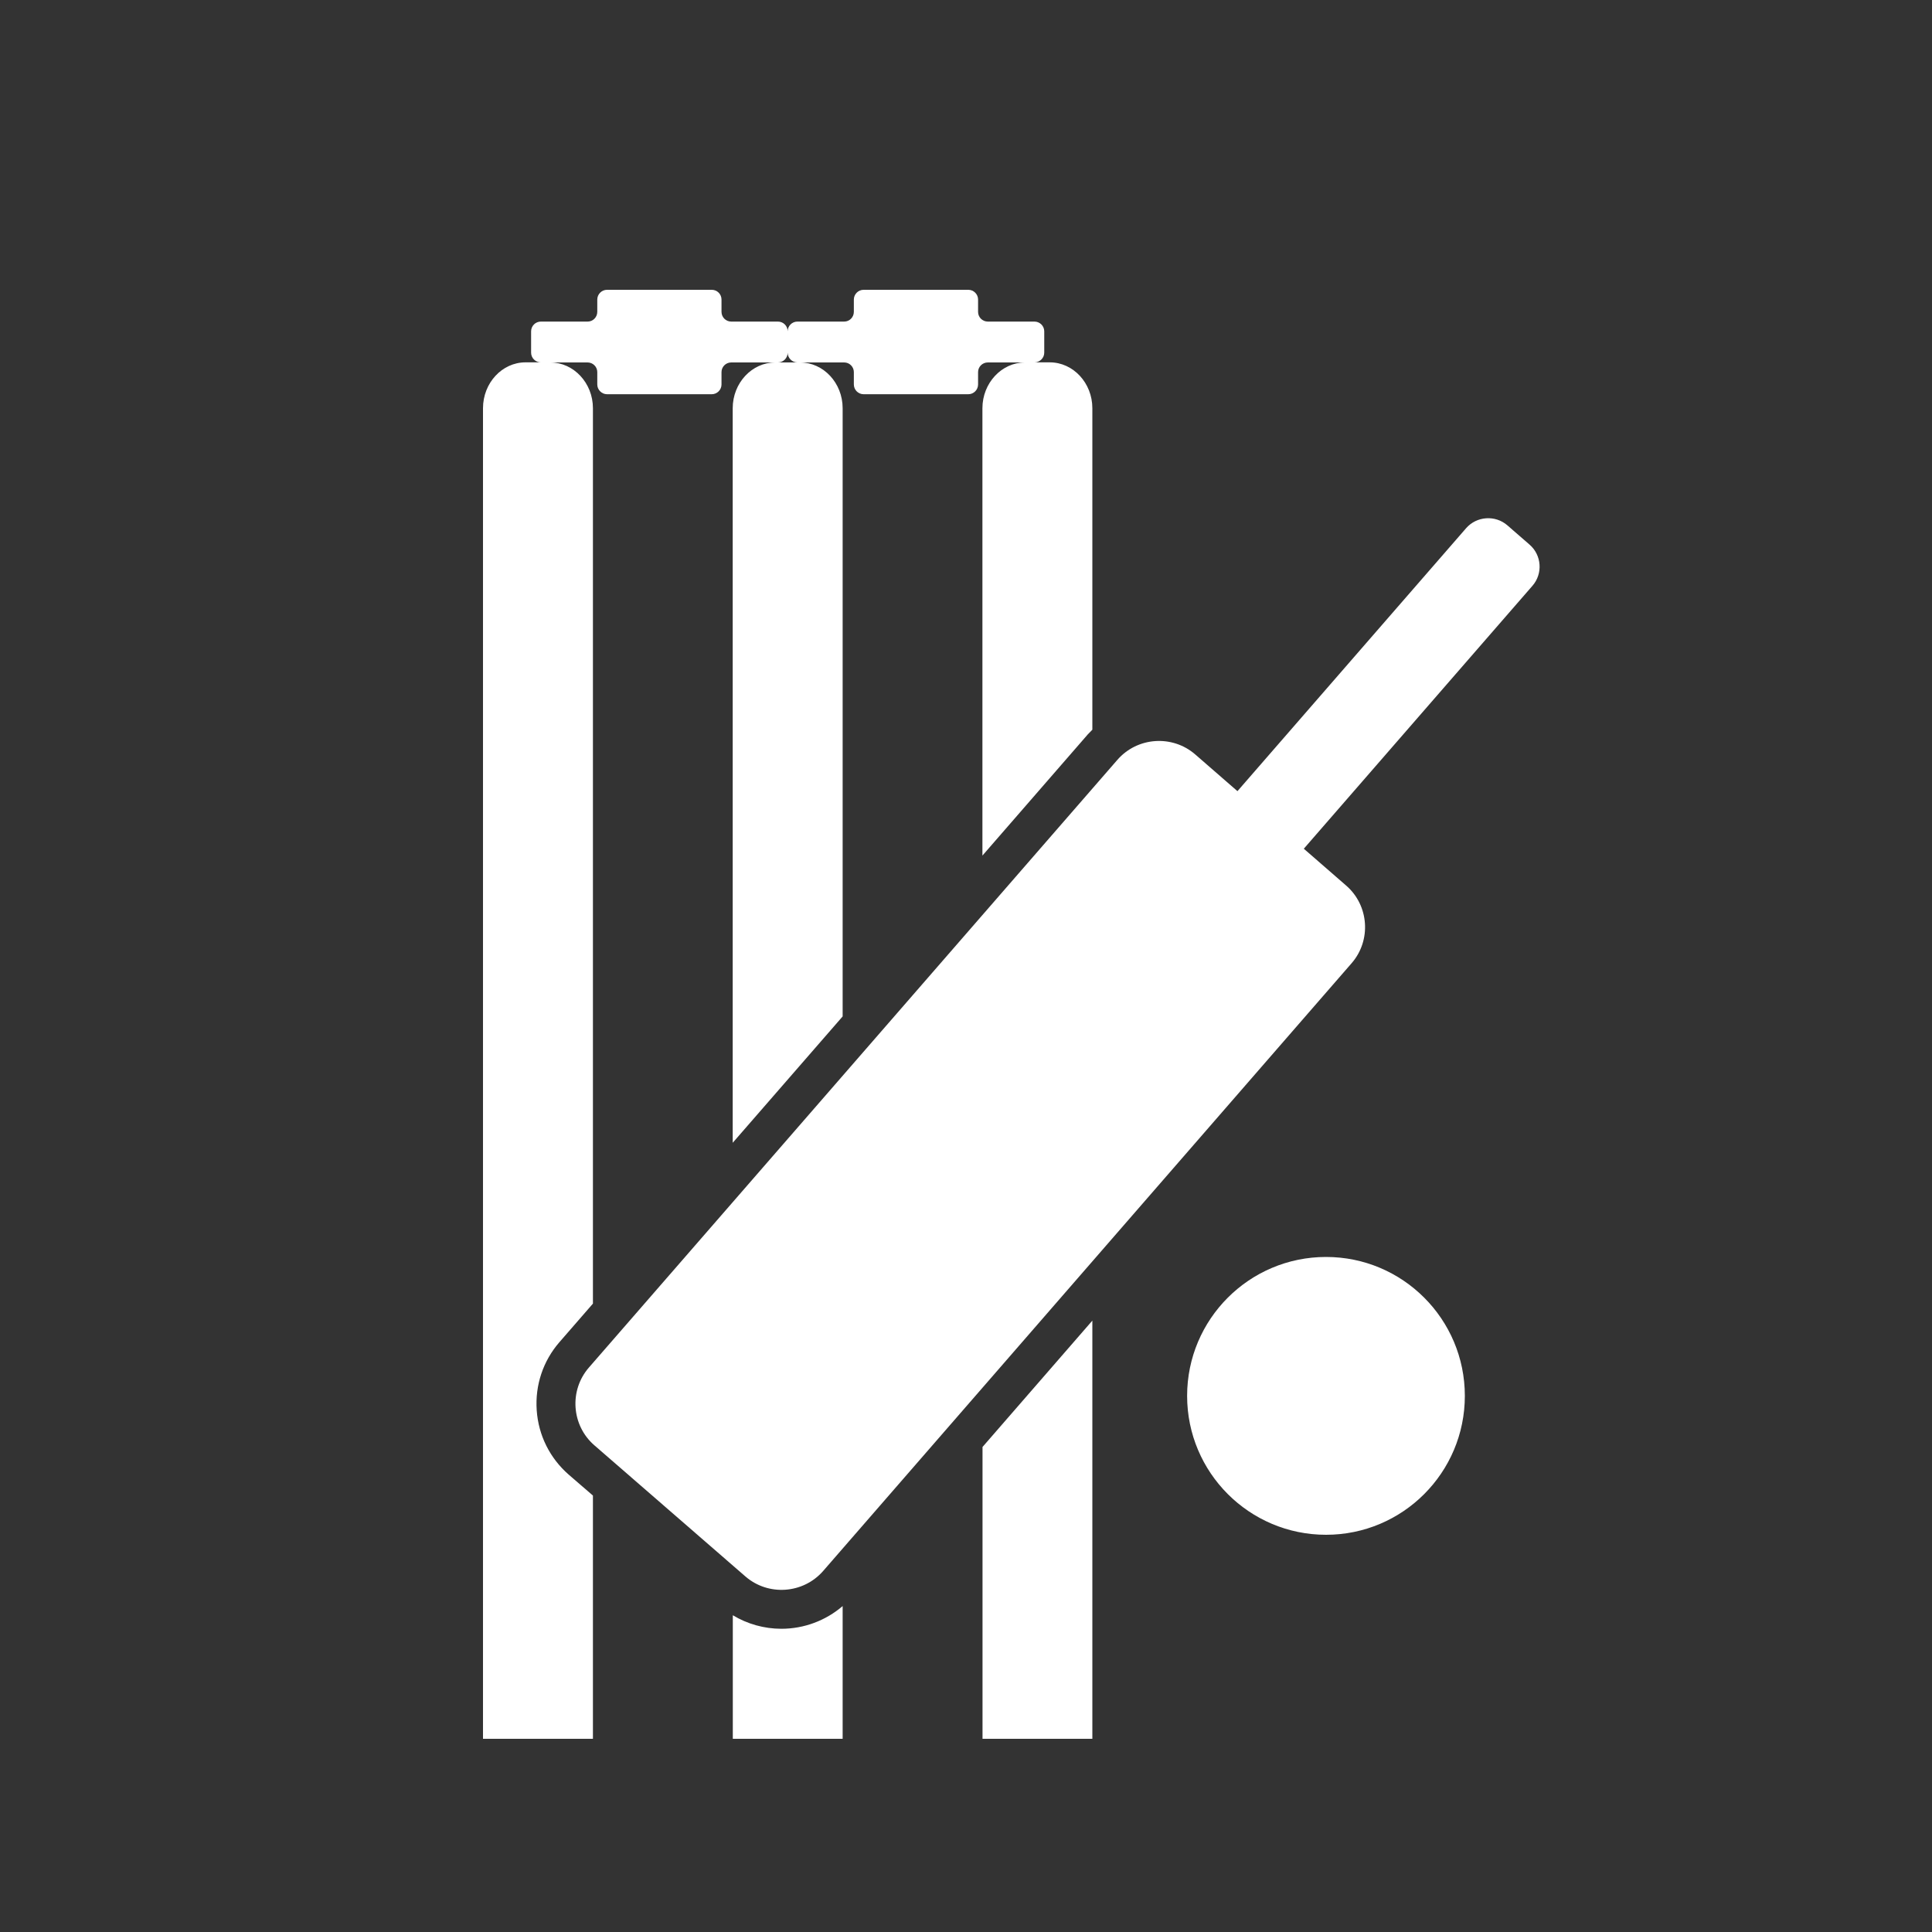 <svg width="20" height="20" viewBox="0 0 20 20" fill="none" xmlns="http://www.w3.org/2000/svg">
<rect x="0" y="0" width="20" height="20" fill="#333333" stroke="none"/>
<path d="M10.171 18H11.308V13.671L10.171 14.979V18Z" fill="white"/>
<path d="M8.089 16.861C7.911 16.861 7.737 16.812 7.586 16.721V18H8.723V16.626C8.548 16.776 8.324 16.861 8.089 16.861C8.09 16.861 8.09 16.861 8.089 16.861Z" fill="white"/>
<path d="M5.556 14.599C5.538 14.339 5.622 14.088 5.792 13.893L6.138 13.495V4.226C6.138 3.965 5.939 3.752 5.697 3.752H6.082C6.138 3.752 6.183 3.797 6.183 3.852V3.98C6.183 4.035 6.229 4.081 6.284 4.081H7.368C7.424 4.081 7.469 4.035 7.469 3.98V3.852C7.469 3.797 7.514 3.752 7.57 3.752H8.026C7.783 3.752 7.585 3.965 7.585 4.226V11.83L8.723 10.522V4.226C8.723 3.965 8.525 3.752 8.282 3.752H8.739C8.794 3.752 8.839 3.797 8.839 3.852V3.98C8.839 4.035 8.884 4.081 8.94 4.081H10.024C10.08 4.081 10.125 4.035 10.125 3.98V3.852C10.125 3.797 10.17 3.752 10.226 3.752H10.611C10.369 3.752 10.17 3.965 10.17 4.226V8.857L11.262 7.601C11.277 7.585 11.292 7.57 11.308 7.554L11.308 4.226C11.308 3.965 11.11 3.751 10.867 3.751H10.709C10.764 3.751 10.81 3.706 10.81 3.651V3.43C10.81 3.374 10.764 3.329 10.709 3.329H10.226C10.17 3.329 10.125 3.284 10.125 3.229V3.101C10.125 3.045 10.079 3 10.024 3H8.94C8.884 3 8.839 3.046 8.839 3.101V3.228C8.839 3.284 8.794 3.329 8.739 3.329H8.255C8.199 3.329 8.154 3.374 8.154 3.43C8.154 3.374 8.109 3.329 8.053 3.329H7.57C7.514 3.329 7.469 3.284 7.469 3.228L7.469 3.101C7.469 3.045 7.424 3 7.368 3H6.284C6.228 3 6.183 3.046 6.183 3.101V3.228C6.183 3.284 6.138 3.329 6.083 3.329H5.599C5.543 3.329 5.498 3.374 5.498 3.43V3.651C5.498 3.706 5.543 3.751 5.599 3.751H5.44C5.198 3.751 5 3.964 5 4.226V18H6.138V15.482L5.888 15.266C5.692 15.095 5.574 14.859 5.556 14.599L5.556 14.599ZM8.154 3.651C8.154 3.706 8.2 3.752 8.255 3.752H8.053C8.109 3.752 8.154 3.706 8.154 3.651Z" fill="white"/>
<path d="M15.834 5.638L15.604 5.438C15.478 5.329 15.286 5.343 15.177 5.468L12.81 8.19L12.372 7.809C12.135 7.604 11.773 7.629 11.567 7.866L9.12 10.68L6.658 13.511L6.096 14.157C5.89 14.394 5.916 14.756 6.152 14.961L7.716 16.319C7.953 16.525 8.315 16.499 8.521 16.263L13.992 9.971C14.198 9.734 14.172 9.372 13.935 9.167L13.497 8.786L15.864 6.064C15.973 5.939 15.96 5.747 15.834 5.638L15.834 5.638Z" fill="white"/>
<path d="M15.164 14.45C15.164 15.244 14.521 15.888 13.727 15.888C12.933 15.888 12.289 15.244 12.289 14.45C12.289 13.656 12.933 13.012 13.727 13.012C14.521 13.012 15.164 13.656 15.164 14.45Z" fill="white"/>
</svg>
